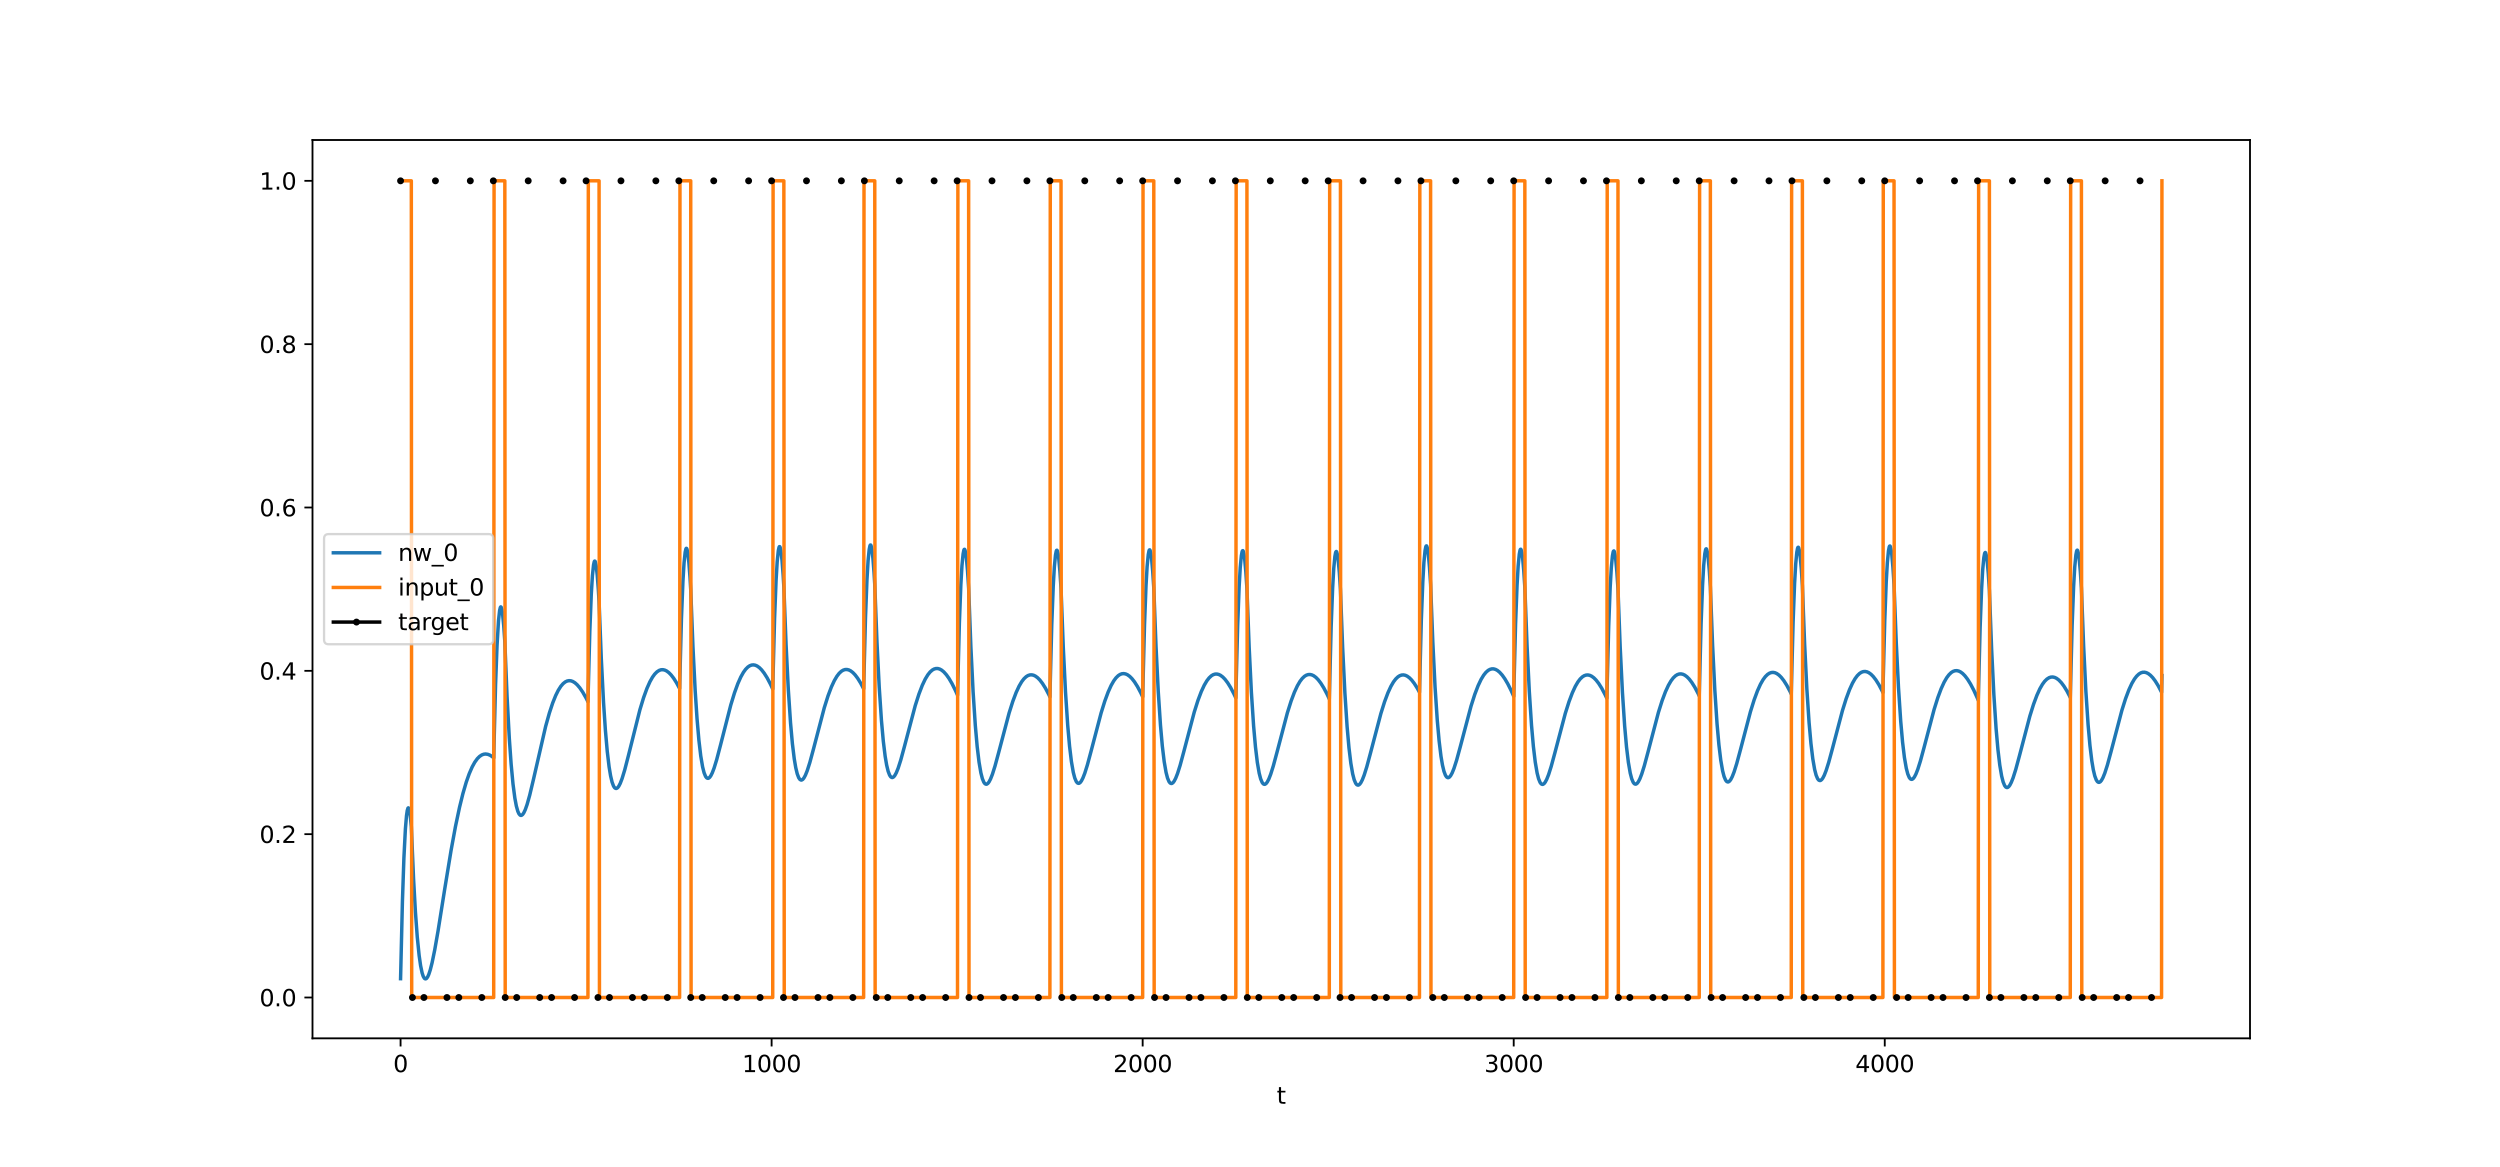 <?xml version="1.0" encoding="utf-8" standalone="no"?>
<!DOCTYPE svg PUBLIC "-//W3C//DTD SVG 1.1//EN"
  "http://www.w3.org/Graphics/SVG/1.1/DTD/svg11.dtd">
<svg xmlns:xlink="http://www.w3.org/1999/xlink" width="1080pt" height="504pt" viewBox="0 0 1080 504" xmlns="http://www.w3.org/2000/svg" version="1.1">
 <defs>
  <style type="text/css">*{stroke-linejoin: round; stroke-linecap: butt}</style>
 </defs>
 <g id="figure_1">
  <g id="patch_1">
   <path d="M 0 504 
L 1080 504 
L 1080 0 
L 0 0 
z
" style="fill: #ffffff"/>
  </g>
  <g id="axes_1">
   <g id="patch_2">
    <path d="M 135 448.56 
L 972 448.56 
L 972 60.48 
L 135 60.48 
z
" style="fill: #ffffff"/>
   </g>
   <g id="matplotlib.axis_1">
    <g id="xtick_1">
     <g id="line2d_1">
      <defs>
       <path id="mf06f5434f2" d="M 0 0 
L 0 3.5 
" style="stroke: #000000; stroke-width: 0.8"/>
      </defs>
      <g>
       <use xlink:href="#mf06f5434f2" x="173.045" y="448.56" style="stroke: #000000; stroke-width: 0.8"/>
      </g>
     </g>
     <g id="text_1">
      <!-- 0 -->
      <g transform="translate(169.864 463.158) scale(0.1 -0.1)">
       <defs>
        <path id="DejaVuSans-30" d="M 2034 4250 
Q 1547 4250 1301 3770 
Q 1056 3291 1056 2328 
Q 1056 1369 1301 889 
Q 1547 409 2034 409 
Q 2525 409 2770 889 
Q 3016 1369 3016 2328 
Q 3016 3291 2770 3770 
Q 2525 4250 2034 4250 
z
M 2034 4750 
Q 2819 4750 3233 4129 
Q 3647 3509 3647 2328 
Q 3647 1150 3233 529 
Q 2819 -91 2034 -91 
Q 1250 -91 836 529 
Q 422 1150 422 2328 
Q 422 3509 836 4129 
Q 1250 4750 2034 4750 
z
" transform="scale(0.016)"/>
       </defs>
       <use xlink:href="#DejaVuSans-30"/>
      </g>
     </g>
    </g>
    <g id="xtick_2">
     <g id="line2d_2">
      <g>
       <use xlink:href="#mf06f5434f2" x="333.338" y="448.56" style="stroke: #000000; stroke-width: 0.8"/>
      </g>
     </g>
     <g id="text_2">
      <!-- 1000 -->
      <g transform="translate(320.613 463.158) scale(0.1 -0.1)">
       <defs>
        <path id="DejaVuSans-31" d="M 794 531 
L 1825 531 
L 1825 4091 
L 703 3866 
L 703 4441 
L 1819 4666 
L 2450 4666 
L 2450 531 
L 3481 531 
L 3481 0 
L 794 0 
L 794 531 
z
" transform="scale(0.016)"/>
       </defs>
       <use xlink:href="#DejaVuSans-31"/>
       <use xlink:href="#DejaVuSans-30" x="63.623"/>
       <use xlink:href="#DejaVuSans-30" x="127.246"/>
       <use xlink:href="#DejaVuSans-30" x="190.869"/>
      </g>
     </g>
    </g>
    <g id="xtick_3">
     <g id="line2d_3">
      <g>
       <use xlink:href="#mf06f5434f2" x="493.631" y="448.56" style="stroke: #000000; stroke-width: 0.8"/>
      </g>
     </g>
     <g id="text_3">
      <!-- 2000 -->
      <g transform="translate(480.906 463.158) scale(0.1 -0.1)">
       <defs>
        <path id="DejaVuSans-32" d="M 1228 531 
L 3431 531 
L 3431 0 
L 469 0 
L 469 531 
Q 828 903 1448 1529 
Q 2069 2156 2228 2338 
Q 2531 2678 2651 2914 
Q 2772 3150 2772 3378 
Q 2772 3750 2511 3984 
Q 2250 4219 1831 4219 
Q 1534 4219 1204 4116 
Q 875 4013 500 3803 
L 500 4441 
Q 881 4594 1212 4672 
Q 1544 4750 1819 4750 
Q 2544 4750 2975 4387 
Q 3406 4025 3406 3419 
Q 3406 3131 3298 2873 
Q 3191 2616 2906 2266 
Q 2828 2175 2409 1742 
Q 1991 1309 1228 531 
z
" transform="scale(0.016)"/>
       </defs>
       <use xlink:href="#DejaVuSans-32"/>
       <use xlink:href="#DejaVuSans-30" x="63.623"/>
       <use xlink:href="#DejaVuSans-30" x="127.246"/>
       <use xlink:href="#DejaVuSans-30" x="190.869"/>
      </g>
     </g>
    </g>
    <g id="xtick_4">
     <g id="line2d_4">
      <g>
       <use xlink:href="#mf06f5434f2" x="653.923" y="448.56" style="stroke: #000000; stroke-width: 0.8"/>
      </g>
     </g>
     <g id="text_4">
      <!-- 3000 -->
      <g transform="translate(641.198 463.158) scale(0.1 -0.1)">
       <defs>
        <path id="DejaVuSans-33" d="M 2597 2516 
Q 3050 2419 3304 2112 
Q 3559 1806 3559 1356 
Q 3559 666 3084 287 
Q 2609 -91 1734 -91 
Q 1441 -91 1130 -33 
Q 819 25 488 141 
L 488 750 
Q 750 597 1062 519 
Q 1375 441 1716 441 
Q 2309 441 2620 675 
Q 2931 909 2931 1356 
Q 2931 1769 2642 2001 
Q 2353 2234 1838 2234 
L 1294 2234 
L 1294 2753 
L 1863 2753 
Q 2328 2753 2575 2939 
Q 2822 3125 2822 3475 
Q 2822 3834 2567 4026 
Q 2313 4219 1838 4219 
Q 1578 4219 1281 4162 
Q 984 4106 628 3988 
L 628 4550 
Q 988 4650 1302 4700 
Q 1616 4750 1894 4750 
Q 2613 4750 3031 4423 
Q 3450 4097 3450 3541 
Q 3450 3153 3228 2886 
Q 3006 2619 2597 2516 
z
" transform="scale(0.016)"/>
       </defs>
       <use xlink:href="#DejaVuSans-33"/>
       <use xlink:href="#DejaVuSans-30" x="63.623"/>
       <use xlink:href="#DejaVuSans-30" x="127.246"/>
       <use xlink:href="#DejaVuSans-30" x="190.869"/>
      </g>
     </g>
    </g>
    <g id="xtick_5">
     <g id="line2d_5">
      <g>
       <use xlink:href="#mf06f5434f2" x="814.216" y="448.56" style="stroke: #000000; stroke-width: 0.8"/>
      </g>
     </g>
     <g id="text_5">
      <!-- 4000 -->
      <g transform="translate(801.491 463.158) scale(0.1 -0.1)">
       <defs>
        <path id="DejaVuSans-34" d="M 2419 4116 
L 825 1625 
L 2419 1625 
L 2419 4116 
z
M 2253 4666 
L 3047 4666 
L 3047 1625 
L 3713 1625 
L 3713 1100 
L 3047 1100 
L 3047 0 
L 2419 0 
L 2419 1100 
L 313 1100 
L 313 1709 
L 2253 4666 
z
" transform="scale(0.016)"/>
       </defs>
       <use xlink:href="#DejaVuSans-34"/>
       <use xlink:href="#DejaVuSans-30" x="63.623"/>
       <use xlink:href="#DejaVuSans-30" x="127.246"/>
       <use xlink:href="#DejaVuSans-30" x="190.869"/>
      </g>
     </g>
    </g>
    <g id="text_6">
     <!-- t -->
     <g transform="translate(551.54 476.837) scale(0.1 -0.1)">
      <defs>
       <path id="DejaVuSans-74" d="M 1172 4494 
L 1172 3500 
L 2356 3500 
L 2356 3053 
L 1172 3053 
L 1172 1153 
Q 1172 725 1289 603 
Q 1406 481 1766 481 
L 2356 481 
L 2356 0 
L 1766 0 
Q 1100 0 847 248 
Q 594 497 594 1153 
L 594 3053 
L 172 3053 
L 172 3500 
L 594 3500 
L 594 4494 
L 1172 4494 
z
" transform="scale(0.016)"/>
      </defs>
      <use xlink:href="#DejaVuSans-74"/>
     </g>
    </g>
   </g>
   <g id="matplotlib.axis_2">
    <g id="ytick_1">
     <g id="line2d_6">
      <defs>
       <path id="md18949c4c6" d="M 0 0 
L -3.5 0 
" style="stroke: #000000; stroke-width: 0.8"/>
      </defs>
      <g>
       <use xlink:href="#md18949c4c6" x="135" y="430.92" style="stroke: #000000; stroke-width: 0.8"/>
      </g>
     </g>
     <g id="text_7">
      <!-- 0.0 -->
      <g transform="translate(112.097 434.719) scale(0.1 -0.1)">
       <defs>
        <path id="DejaVuSans-2e" d="M 684 794 
L 1344 794 
L 1344 0 
L 684 0 
L 684 794 
z
" transform="scale(0.016)"/>
       </defs>
       <use xlink:href="#DejaVuSans-30"/>
       <use xlink:href="#DejaVuSans-2e" x="63.623"/>
       <use xlink:href="#DejaVuSans-30" x="95.41"/>
      </g>
     </g>
    </g>
    <g id="ytick_2">
     <g id="line2d_7">
      <g>
       <use xlink:href="#md18949c4c6" x="135" y="360.36" style="stroke: #000000; stroke-width: 0.8"/>
      </g>
     </g>
     <g id="text_8">
      <!-- 0.2 -->
      <g transform="translate(112.097 364.159) scale(0.1 -0.1)">
       <use xlink:href="#DejaVuSans-30"/>
       <use xlink:href="#DejaVuSans-2e" x="63.623"/>
       <use xlink:href="#DejaVuSans-32" x="95.41"/>
      </g>
     </g>
    </g>
    <g id="ytick_3">
     <g id="line2d_8">
      <g>
       <use xlink:href="#md18949c4c6" x="135" y="289.8" style="stroke: #000000; stroke-width: 0.8"/>
      </g>
     </g>
     <g id="text_9">
      <!-- 0.4 -->
      <g transform="translate(112.097 293.599) scale(0.1 -0.1)">
       <use xlink:href="#DejaVuSans-30"/>
       <use xlink:href="#DejaVuSans-2e" x="63.623"/>
       <use xlink:href="#DejaVuSans-34" x="95.41"/>
      </g>
     </g>
    </g>
    <g id="ytick_4">
     <g id="line2d_9">
      <g>
       <use xlink:href="#md18949c4c6" x="135" y="219.24" style="stroke: #000000; stroke-width: 0.8"/>
      </g>
     </g>
     <g id="text_10">
      <!-- 0.6 -->
      <g transform="translate(112.097 223.039) scale(0.1 -0.1)">
       <defs>
        <path id="DejaVuSans-36" d="M 2113 2584 
Q 1688 2584 1439 2293 
Q 1191 2003 1191 1497 
Q 1191 994 1439 701 
Q 1688 409 2113 409 
Q 2538 409 2786 701 
Q 3034 994 3034 1497 
Q 3034 2003 2786 2293 
Q 2538 2584 2113 2584 
z
M 3366 4563 
L 3366 3988 
Q 3128 4100 2886 4159 
Q 2644 4219 2406 4219 
Q 1781 4219 1451 3797 
Q 1122 3375 1075 2522 
Q 1259 2794 1537 2939 
Q 1816 3084 2150 3084 
Q 2853 3084 3261 2657 
Q 3669 2231 3669 1497 
Q 3669 778 3244 343 
Q 2819 -91 2113 -91 
Q 1303 -91 875 529 
Q 447 1150 447 2328 
Q 447 3434 972 4092 
Q 1497 4750 2381 4750 
Q 2619 4750 2861 4703 
Q 3103 4656 3366 4563 
z
" transform="scale(0.016)"/>
       </defs>
       <use xlink:href="#DejaVuSans-30"/>
       <use xlink:href="#DejaVuSans-2e" x="63.623"/>
       <use xlink:href="#DejaVuSans-36" x="95.41"/>
      </g>
     </g>
    </g>
    <g id="ytick_5">
     <g id="line2d_10">
      <g>
       <use xlink:href="#md18949c4c6" x="135" y="148.68" style="stroke: #000000; stroke-width: 0.8"/>
      </g>
     </g>
     <g id="text_11">
      <!-- 0.8 -->
      <g transform="translate(112.097 152.479) scale(0.1 -0.1)">
       <defs>
        <path id="DejaVuSans-38" d="M 2034 2216 
Q 1584 2216 1326 1975 
Q 1069 1734 1069 1313 
Q 1069 891 1326 650 
Q 1584 409 2034 409 
Q 2484 409 2743 651 
Q 3003 894 3003 1313 
Q 3003 1734 2745 1975 
Q 2488 2216 2034 2216 
z
M 1403 2484 
Q 997 2584 770 2862 
Q 544 3141 544 3541 
Q 544 4100 942 4425 
Q 1341 4750 2034 4750 
Q 2731 4750 3128 4425 
Q 3525 4100 3525 3541 
Q 3525 3141 3298 2862 
Q 3072 2584 2669 2484 
Q 3125 2378 3379 2068 
Q 3634 1759 3634 1313 
Q 3634 634 3220 271 
Q 2806 -91 2034 -91 
Q 1263 -91 848 271 
Q 434 634 434 1313 
Q 434 1759 690 2068 
Q 947 2378 1403 2484 
z
M 1172 3481 
Q 1172 3119 1398 2916 
Q 1625 2713 2034 2713 
Q 2441 2713 2670 2916 
Q 2900 3119 2900 3481 
Q 2900 3844 2670 4047 
Q 2441 4250 2034 4250 
Q 1625 4250 1398 4047 
Q 1172 3844 1172 3481 
z
" transform="scale(0.016)"/>
       </defs>
       <use xlink:href="#DejaVuSans-30"/>
       <use xlink:href="#DejaVuSans-2e" x="63.623"/>
       <use xlink:href="#DejaVuSans-38" x="95.41"/>
      </g>
     </g>
    </g>
    <g id="ytick_6">
     <g id="line2d_11">
      <g>
       <use xlink:href="#md18949c4c6" x="135" y="78.12" style="stroke: #000000; stroke-width: 0.8"/>
      </g>
     </g>
     <g id="text_12">
      <!-- 1.0 -->
      <g transform="translate(112.097 81.919) scale(0.1 -0.1)">
       <use xlink:href="#DejaVuSans-31"/>
       <use xlink:href="#DejaVuSans-2e" x="63.623"/>
       <use xlink:href="#DejaVuSans-30" x="95.41"/>
      </g>
     </g>
    </g>
   </g>
   <g id="line2d_12">
    <path d="M 173.045 422.788 
L 173.847 389.405 
L 174.488 370.647 
L 175.129 358.117 
L 175.61 352.381 
L 175.931 350.147 
L 176.251 349.094 
L 176.412 348.988 
L 176.572 349.15 
L 176.892 350.244 
L 177.213 352.311 
L 177.694 357.094 
L 178.656 379.611 
L 179.457 393.929 
L 180.259 404.797 
L 181.06 412.705 
L 181.701 417.193 
L 182.342 420.262 
L 182.823 421.743 
L 183.304 422.597 
L 183.625 422.85 
L 183.945 422.87 
L 184.266 422.676 
L 184.747 422.017 
L 185.228 420.96 
L 185.869 419.014 
L 186.67 415.86 
L 187.792 410.401 
L 189.235 402.178 
L 192.12 384.059 
L 194.845 367.457 
L 196.769 357.011 
L 198.532 348.68 
L 199.975 342.837 
L 201.417 337.895 
L 202.7 334.256 
L 203.982 331.308 
L 205.104 329.274 
L 206.226 327.726 
L 207.188 326.767 
L 208.15 326.129 
L 208.951 325.829 
L 209.752 325.73 
L 210.714 325.859 
L 211.676 326.241 
L 212.638 326.857 
L 213.279 327.389 
L 214.08 295.908 
L 214.722 278.804 
L 215.363 268.027 
L 215.844 263.662 
L 216.164 262.364 
L 216.324 262.169 
L 216.485 262.264 
L 216.805 263.288 
L 217.126 265.363 
L 217.607 270.3 
L 218.088 277.235 
L 219.049 300.872 
L 220.011 318.841 
L 220.813 330.162 
L 221.614 338.669 
L 222.416 344.782 
L 223.057 348.196 
L 223.698 350.482 
L 224.179 351.549 
L 224.66 352.125 
L 224.98 352.264 
L 225.301 352.224 
L 225.782 351.859 
L 226.263 351.169 
L 226.904 349.812 
L 227.705 347.538 
L 228.827 343.543 
L 230.43 336.807 
L 235.72 313.773 
L 237.323 308.041 
L 238.765 303.678 
L 240.048 300.48 
L 241.17 298.219 
L 242.292 296.459 
L 243.254 295.341 
L 244.215 294.575 
L 245.017 294.195 
L 245.818 294.042 
L 246.62 294.108 
L 247.421 294.381 
L 248.383 294.97 
L 249.345 295.826 
L 250.467 297.138 
L 251.749 299.015 
L 253.192 301.554 
L 253.993 303.139 
L 254.795 272.85 
L 255.436 256.701 
L 255.917 248.779 
L 256.398 244.105 
L 256.718 242.649 
L 256.878 242.389 
L 257.039 242.428 
L 257.199 242.756 
L 257.52 244.242 
L 258.001 248.416 
L 258.481 254.721 
L 258.802 260.002 
L 259.764 284.58 
L 260.726 303.42 
L 261.527 315.42 
L 262.328 324.566 
L 263.13 331.279 
L 263.771 335.149 
L 264.412 337.871 
L 265.053 339.596 
L 265.534 340.321 
L 266.015 340.616 
L 266.336 340.599 
L 266.817 340.286 
L 267.298 339.666 
L 267.939 338.429 
L 268.74 336.342 
L 269.862 332.664 
L 271.465 326.465 
L 276.434 306.626 
L 278.037 301.364 
L 279.48 297.392 
L 280.762 294.517 
L 281.884 292.524 
L 282.846 291.203 
L 283.808 290.235 
L 284.769 289.611 
L 285.571 289.346 
L 286.372 289.305 
L 287.174 289.479 
L 287.975 289.859 
L 288.937 290.573 
L 289.899 291.552 
L 291.021 293.005 
L 292.303 295.041 
L 293.586 297.435 
L 294.387 267.176 
L 295.028 251.065 
L 295.509 243.179 
L 295.99 238.546 
L 296.31 237.121 
L 296.471 236.877 
L 296.631 236.932 
L 296.791 237.277 
L 297.112 238.799 
L 297.593 243.03 
L 298.074 249.396 
L 298.394 254.72 
L 299.356 279.438 
L 300.318 298.408 
L 301.119 310.51 
L 301.921 319.754 
L 302.722 326.562 
L 303.524 331.306 
L 304.165 333.838 
L 304.806 335.408 
L 305.287 336.037 
L 305.768 336.254 
L 306.088 336.192 
L 306.569 335.825 
L 307.05 335.165 
L 307.691 333.893 
L 308.493 331.79 
L 309.615 328.134 
L 311.218 322.04 
L 315.706 304.523 
L 317.309 299.288 
L 318.751 295.321 
L 320.034 292.444 
L 321.156 290.447 
L 322.118 289.123 
L 323.079 288.155 
L 323.881 287.613 
L 324.682 287.307 
L 325.484 287.229 
L 326.285 287.371 
L 327.087 287.724 
L 328.048 288.413 
L 329.01 289.375 
L 330.132 290.817 
L 331.415 292.854 
L 332.857 295.588 
L 333.819 297.643 
L 334.62 267.074 
L 335.262 250.744 
L 335.742 242.709 
L 336.223 237.938 
L 336.544 236.428 
L 336.704 236.143 
L 336.865 236.159 
L 337.025 236.466 
L 337.345 237.914 
L 337.826 242.043 
L 338.307 248.316 
L 338.628 253.583 
L 339.589 278.628 
L 340.551 297.896 
L 341.513 312.333 
L 342.314 321.265 
L 343.116 327.823 
L 343.757 331.606 
L 344.398 334.271 
L 345.039 335.966 
L 345.52 336.683 
L 346.001 336.983 
L 346.322 336.976 
L 346.803 336.685 
L 347.284 336.098 
L 347.925 334.918 
L 348.726 332.921 
L 349.848 329.397 
L 351.451 323.466 
L 356.1 305.712 
L 357.703 300.629 
L 359.145 296.796 
L 360.428 294.033 
L 361.55 292.13 
L 362.511 290.883 
L 363.473 289.987 
L 364.275 289.502 
L 365.076 289.249 
L 365.877 289.221 
L 366.679 289.409 
L 367.48 289.806 
L 368.442 290.542 
L 369.404 291.546 
L 370.526 293.034 
L 371.808 295.114 
L 373.091 297.559 
L 373.892 266.809 
L 374.533 250.341 
L 375.014 242.208 
L 375.495 237.344 
L 375.816 235.773 
L 375.976 235.459 
L 376.136 235.446 
L 376.297 235.724 
L 376.617 237.117 
L 377.098 241.166 
L 377.579 247.362 
L 377.899 252.581 
L 378.861 277.598 
L 379.823 296.844 
L 380.785 311.262 
L 381.586 320.182 
L 382.388 326.731 
L 383.029 330.511 
L 383.67 333.173 
L 384.311 334.868 
L 384.792 335.587 
L 385.273 335.889 
L 385.593 335.884 
L 386.074 335.598 
L 386.555 335.015 
L 387.196 333.844 
L 387.998 331.859 
L 389.12 328.358 
L 390.723 322.467 
L 395.371 304.869 
L 396.974 299.851 
L 398.417 296.079 
L 399.699 293.372 
L 400.821 291.519 
L 401.783 290.316 
L 402.745 289.464 
L 403.546 289.016 
L 404.348 288.8 
L 405.149 288.809 
L 405.951 289.034 
L 406.752 289.467 
L 407.714 290.246 
L 408.836 291.493 
L 409.958 293.076 
L 411.24 295.26 
L 412.683 298.143 
L 413.645 300.286 
L 414.446 269.27 
L 415.087 252.609 
L 415.568 244.341 
L 416.049 239.351 
L 416.37 237.702 
L 416.53 237.349 
L 416.69 237.298 
L 416.851 237.539 
L 417.171 238.861 
L 417.492 241.242 
L 417.973 246.651 
L 418.453 254.07 
L 419.415 279.349 
L 420.377 298.829 
L 421.339 313.456 
L 422.14 322.531 
L 422.942 329.221 
L 423.743 333.889 
L 424.384 336.385 
L 425.025 337.941 
L 425.506 338.57 
L 425.987 338.796 
L 426.308 338.745 
L 426.789 338.399 
L 427.27 337.766 
L 427.911 336.54 
L 428.712 334.504 
L 429.834 330.959 
L 431.437 325.044 
L 435.925 308.052 
L 437.528 302.988 
L 438.971 299.161 
L 440.253 296.397 
L 441.375 294.489 
L 442.337 293.234 
L 443.299 292.327 
L 444.1 291.832 
L 444.902 291.568 
L 445.703 291.527 
L 446.505 291.701 
L 447.306 292.083 
L 448.268 292.8 
L 449.23 293.785 
L 450.352 295.248 
L 451.634 297.299 
L 453.077 300.04 
L 453.558 301.045 
L 454.359 269.932 
L 455 253.194 
L 455.481 244.869 
L 455.962 239.822 
L 456.283 238.135 
L 456.443 237.764 
L 456.603 237.694 
L 456.763 237.917 
L 457.084 239.202 
L 457.405 241.547 
L 457.885 246.902 
L 458.366 254.268 
L 459.328 279.448 
L 460.29 298.837 
L 461.252 313.381 
L 462.053 322.394 
L 462.855 329.025 
L 463.656 333.639 
L 464.297 336.097 
L 464.938 337.616 
L 465.419 338.22 
L 465.9 338.422 
L 466.221 338.356 
L 466.702 337.989 
L 467.182 337.336 
L 467.824 336.085 
L 468.625 334.022 
L 469.747 330.444 
L 471.35 324.493 
L 475.678 308.004 
L 477.281 302.86 
L 478.723 298.956 
L 480.006 296.123 
L 481.128 294.156 
L 482.09 292.852 
L 483.051 291.899 
L 483.853 291.367 
L 484.654 291.068 
L 485.456 290.994 
L 486.257 291.139 
L 487.059 291.492 
L 488.02 292.178 
L 488.982 293.135 
L 490.104 294.57 
L 491.387 296.595 
L 492.829 299.312 
L 493.631 301.002 
L 494.432 269.85 
L 495.073 253.084 
L 495.554 244.739 
L 496.035 239.674 
L 496.356 237.975 
L 496.516 237.598 
L 496.676 237.523 
L 496.837 237.74 
L 497.157 239.015 
L 497.478 241.35 
L 497.959 246.691 
L 498.439 254.045 
L 499.401 279.275 
L 500.363 298.709 
L 501.325 313.295 
L 502.126 322.339 
L 502.928 328.999 
L 503.729 333.641 
L 504.37 336.118 
L 505.011 337.656 
L 505.492 338.273 
L 505.973 338.487 
L 506.294 338.429 
L 506.775 338.073 
L 507.256 337.431 
L 507.897 336.193 
L 508.698 334.145 
L 509.82 330.584 
L 511.423 324.654 
L 515.911 307.647 
L 517.514 302.586 
L 518.957 298.765 
L 520.239 296.008 
L 521.361 294.107 
L 522.323 292.86 
L 523.285 291.961 
L 524.086 291.472 
L 524.888 291.215 
L 525.689 291.182 
L 526.491 291.364 
L 527.292 291.754 
L 528.254 292.481 
L 529.216 293.475 
L 530.338 294.95 
L 531.62 297.014 
L 533.063 299.77 
L 533.864 301.478 
L 534.666 270.289 
L 535.307 253.496 
L 535.788 245.131 
L 536.269 240.047 
L 536.589 238.336 
L 536.749 237.953 
L 536.91 237.872 
L 537.07 238.083 
L 537.391 239.347 
L 537.711 241.67 
L 538.192 246.995 
L 538.673 254.332 
L 539.635 279.579 
L 540.596 299.028 
L 541.558 313.625 
L 542.36 322.677 
L 543.161 329.344 
L 543.963 333.991 
L 544.604 336.471 
L 545.245 338.011 
L 545.726 338.629 
L 546.207 338.844 
L 546.527 338.786 
L 547.008 338.43 
L 547.489 337.787 
L 548.13 336.548 
L 548.932 334.498 
L 550.054 330.933 
L 551.657 324.994 
L 556.145 307.952 
L 557.748 302.875 
L 559.19 299.039 
L 560.473 296.268 
L 561.595 294.354 
L 562.557 293.096 
L 563.518 292.186 
L 564.32 291.689 
L 565.121 291.423 
L 565.923 291.38 
L 566.724 291.554 
L 567.526 291.934 
L 568.487 292.65 
L 569.449 293.634 
L 570.571 295.097 
L 571.854 297.148 
L 573.296 299.888 
L 574.258 301.942 
L 575.059 270.726 
L 575.701 253.91 
L 576.181 245.53 
L 576.662 240.431 
L 576.983 238.709 
L 577.143 238.322 
L 577.303 238.236 
L 577.464 238.443 
L 577.784 239.697 
L 578.105 242.011 
L 578.586 247.322 
L 579.067 254.647 
L 580.028 279.903 
L 580.99 299.36 
L 581.952 313.963 
L 582.753 323.019 
L 583.555 329.689 
L 584.356 334.337 
L 584.998 336.818 
L 585.639 338.358 
L 586.12 338.976 
L 586.6 339.19 
L 586.921 339.132 
L 587.402 338.775 
L 587.883 338.131 
L 588.524 336.89 
L 589.325 334.836 
L 590.447 331.266 
L 592.05 325.317 
L 596.539 308.238 
L 598.141 303.146 
L 599.584 299.295 
L 600.866 296.511 
L 601.989 294.586 
L 602.95 293.318 
L 603.912 292.398 
L 604.713 291.892 
L 605.515 291.618 
L 606.316 291.567 
L 607.118 291.732 
L 607.919 292.104 
L 608.881 292.811 
L 609.843 293.785 
L 610.965 295.237 
L 612.247 297.275 
L 613.209 299.046 
L 614.01 267.975 
L 614.652 251.265 
L 615.133 242.957 
L 615.613 237.924 
L 615.934 236.245 
L 616.094 235.878 
L 616.255 235.812 
L 616.415 236.039 
L 616.735 237.33 
L 617.056 239.681 
L 617.537 245.043 
L 618.018 252.416 
L 618.98 277.476 
L 619.941 296.759 
L 620.903 311.21 
L 621.705 320.155 
L 622.506 326.727 
L 623.147 330.523 
L 623.788 333.2 
L 624.429 334.908 
L 624.91 335.636 
L 625.391 335.948 
L 625.712 335.948 
L 626.193 335.669 
L 626.674 335.094 
L 627.315 333.932 
L 628.116 331.957 
L 629.238 328.468 
L 630.841 322.591 
L 635.49 305.017 
L 637.093 300.002 
L 638.535 296.232 
L 639.818 293.527 
L 640.94 291.675 
L 641.901 290.472 
L 642.863 289.619 
L 643.665 289.171 
L 644.466 288.954 
L 645.268 288.963 
L 646.069 289.187 
L 646.87 289.619 
L 647.832 290.398 
L 648.954 291.643 
L 650.076 293.224 
L 651.359 295.405 
L 652.801 298.285 
L 653.923 300.8 
L 654.725 269.626 
L 655.366 252.846 
L 655.847 244.494 
L 656.328 239.422 
L 656.648 237.72 
L 656.809 237.341 
L 656.969 237.265 
L 657.129 237.481 
L 657.45 238.754 
L 657.77 241.088 
L 658.251 246.428 
L 658.732 253.781 
L 659.694 279.128 
L 660.656 298.668 
L 661.617 313.349 
L 662.419 322.464 
L 663.22 329.189 
L 664.022 333.889 
L 664.663 336.408 
L 665.304 337.984 
L 665.785 338.628 
L 666.266 338.866 
L 666.586 338.823 
L 667.067 338.489 
L 667.548 337.866 
L 668.189 336.652 
L 668.991 334.629 
L 670.113 331.098 
L 671.716 325.196 
L 676.204 308.204 
L 677.807 303.131 
L 679.25 299.293 
L 680.532 296.517 
L 681.654 294.597 
L 682.616 293.331 
L 683.577 292.413 
L 684.379 291.908 
L 685.18 291.633 
L 685.982 291.582 
L 686.783 291.746 
L 687.585 292.117 
L 688.547 292.821 
L 689.508 293.792 
L 690.63 295.239 
L 691.913 297.273 
L 693.355 299.994 
L 694.157 301.682 
L 694.958 270.473 
L 695.599 253.663 
L 696.08 245.285 
L 696.561 240.188 
L 696.882 238.468 
L 697.042 238.081 
L 697.202 237.995 
L 697.363 238.202 
L 697.683 239.457 
L 698.004 241.772 
L 698.485 247.084 
L 698.966 254.409 
L 699.927 279.634 
L 700.889 299.062 
L 701.851 313.639 
L 702.652 322.675 
L 703.454 329.326 
L 704.255 333.958 
L 704.896 336.427 
L 705.538 337.956 
L 706.018 338.566 
L 706.499 338.772 
L 706.82 338.709 
L 707.301 338.346 
L 707.782 337.695 
L 708.423 336.447 
L 709.224 334.385 
L 710.346 330.805 
L 711.949 324.845 
L 716.437 307.755 
L 718.04 302.665 
L 719.483 298.818 
L 720.765 296.038 
L 721.887 294.117 
L 722.849 292.853 
L 723.811 291.939 
L 724.612 291.437 
L 725.414 291.168 
L 726.215 291.122 
L 727.017 291.292 
L 727.818 291.67 
L 728.78 292.383 
L 729.742 293.364 
L 730.864 294.824 
L 732.146 296.872 
L 733.589 299.611 
L 734.07 300.616 
L 734.871 269.452 
L 735.512 252.675 
L 735.993 244.322 
L 736.474 239.247 
L 736.795 237.542 
L 736.955 237.161 
L 737.115 237.083 
L 737.275 237.297 
L 737.596 238.565 
L 737.917 240.894 
L 738.398 246.224 
L 738.878 253.568 
L 739.84 278.764 
L 740.802 298.168 
L 741.764 312.726 
L 742.565 321.749 
L 743.367 328.391 
L 744.168 333.015 
L 744.809 335.48 
L 745.45 337.006 
L 745.931 337.615 
L 746.412 337.821 
L 746.733 337.758 
L 747.214 337.396 
L 747.695 336.747 
L 748.336 335.502 
L 749.137 333.445 
L 750.259 329.875 
L 751.862 323.934 
L 756.19 307.464 
L 757.793 302.325 
L 759.236 298.425 
L 760.518 295.595 
L 761.64 293.629 
L 762.602 292.327 
L 763.563 291.375 
L 764.365 290.844 
L 765.166 290.545 
L 765.968 290.472 
L 766.769 290.617 
L 767.571 290.971 
L 768.533 291.658 
L 769.494 292.615 
L 770.616 294.051 
L 771.899 296.076 
L 773.341 298.793 
L 773.822 299.793 
L 774.624 268.67 
L 775.265 251.924 
L 775.746 243.593 
L 776.227 238.54 
L 776.547 236.849 
L 776.707 236.475 
L 776.868 236.404 
L 777.028 236.625 
L 777.349 237.907 
L 777.669 240.248 
L 778.15 245.598 
L 778.631 252.96 
L 779.593 278.151 
L 780.555 297.552 
L 781.516 312.109 
L 782.318 321.132 
L 783.119 327.774 
L 783.921 332.401 
L 784.562 334.867 
L 785.203 336.396 
L 785.684 337.007 
L 786.165 337.216 
L 786.485 337.155 
L 786.966 336.795 
L 787.447 336.149 
L 788.088 334.909 
L 788.89 332.858 
L 790.012 329.297 
L 791.615 323.371 
L 795.943 306.948 
L 797.546 301.829 
L 798.988 297.946 
L 800.27 295.132 
L 801.393 293.18 
L 802.354 291.89 
L 803.316 290.95 
L 804.118 290.429 
L 804.919 290.14 
L 805.72 290.077 
L 806.522 290.231 
L 807.323 290.595 
L 808.285 291.293 
L 809.247 292.262 
L 810.369 293.71 
L 811.651 295.749 
L 813.094 298.483 
L 813.414 299.147 
L 814.216 268.055 
L 814.857 251.332 
L 815.338 243.018 
L 815.819 237.981 
L 816.139 236.3 
L 816.3 235.932 
L 816.46 235.865 
L 816.62 236.091 
L 816.941 237.383 
L 817.262 239.734 
L 817.742 245.098 
L 818.223 252.473 
L 819.185 277.655 
L 820.147 297.048 
L 821.109 311.598 
L 821.91 320.617 
L 822.711 327.256 
L 823.513 331.88 
L 824.154 334.346 
L 824.795 335.875 
L 825.276 336.486 
L 825.757 336.695 
L 826.078 336.634 
L 826.558 336.275 
L 827.039 335.631 
L 827.681 334.392 
L 828.482 332.344 
L 829.604 328.789 
L 831.207 322.873 
L 835.535 306.485 
L 837.138 301.38 
L 838.58 297.512 
L 839.863 294.711 
L 840.985 292.771 
L 841.947 291.492 
L 842.908 290.562 
L 843.71 290.05 
L 844.511 289.77 
L 845.313 289.715 
L 846.114 289.879 
L 846.916 290.251 
L 847.877 290.96 
L 848.839 291.939 
L 849.961 293.399 
L 851.244 295.452 
L 852.686 298.2 
L 854.289 301.728 
L 854.61 302.487 
L 855.411 271.233 
L 856.052 254.392 
L 856.533 245.996 
L 857.014 240.882 
L 857.335 239.153 
L 857.495 238.761 
L 857.655 238.672 
L 857.816 238.875 
L 858.136 240.123 
L 858.457 242.431 
L 858.938 247.735 
L 859.418 255.053 
L 860.38 280.431 
L 861.342 299.995 
L 862.304 314.694 
L 863.105 323.82 
L 863.907 330.553 
L 864.708 335.257 
L 865.349 337.778 
L 865.99 339.354 
L 866.471 339.996 
L 866.952 340.232 
L 867.273 340.187 
L 867.754 339.849 
L 868.235 339.222 
L 868.876 338 
L 869.677 335.967 
L 870.799 332.417 
L 872.402 326.483 
L 876.89 309.379 
L 878.493 304.259 
L 879.936 300.378 
L 881.218 297.562 
L 882.34 295.607 
L 883.302 294.312 
L 884.264 293.363 
L 885.226 292.755 
L 886.027 292.501 
L 886.829 292.469 
L 887.63 292.65 
L 888.431 293.037 
L 889.393 293.758 
L 890.515 294.932 
L 891.637 296.439 
L 892.92 298.532 
L 894.362 301.307 
L 895.164 270.116 
L 895.805 253.315 
L 896.286 244.944 
L 896.767 239.851 
L 897.087 238.133 
L 897.248 237.747 
L 897.408 237.662 
L 897.568 237.87 
L 897.889 239.126 
L 898.209 241.442 
L 898.69 246.754 
L 899.171 254.078 
L 900.133 279.22 
L 901.095 298.574 
L 902.056 313.084 
L 902.858 322.071 
L 903.659 328.678 
L 904.3 332.497 
L 904.942 335.193 
L 905.583 336.918 
L 906.064 337.655 
L 906.545 337.974 
L 906.865 337.978 
L 907.346 337.705 
L 907.827 337.133 
L 908.468 335.972 
L 909.269 333.995 
L 910.392 330.497 
L 911.994 324.594 
L 916.643 306.886 
L 918.246 301.81 
L 919.689 297.98 
L 920.971 295.219 
L 922.093 293.316 
L 923.055 292.069 
L 924.016 291.172 
L 924.818 290.686 
L 925.619 290.431 
L 926.421 290.401 
L 927.222 290.588 
L 928.024 290.982 
L 928.985 291.715 
L 929.947 292.716 
L 931.069 294.2 
L 932.352 296.275 
L 933.794 299.043 
L 933.955 291.849 
L 933.955 291.849 
" clip-path="url(#pa01f0c4484)" style="fill: none; stroke: #1f77b4; stroke-width: 1.5; stroke-linecap: square"/>
   </g>
   <g id="line2d_13">
    <path d="M 173.045 78.12 
L 177.694 78.12 
L 177.854 430.92 
L 213.279 430.92 
L 213.439 78.12 
L 218.088 78.12 
L 218.248 430.92 
L 253.993 430.92 
L 254.154 78.12 
L 258.802 78.12 
L 258.962 430.92 
L 293.586 430.92 
L 293.746 78.12 
L 298.394 78.12 
L 298.555 430.92 
L 333.819 430.92 
L 333.979 78.12 
L 338.628 78.12 
L 338.788 430.92 
L 373.091 430.92 
L 373.251 78.12 
L 377.899 78.12 
L 378.06 430.92 
L 413.645 430.92 
L 413.805 78.12 
L 418.453 78.12 
L 418.614 430.92 
L 453.558 430.92 
L 453.718 78.12 
L 458.366 78.12 
L 458.527 430.92 
L 493.631 430.92 
L 493.791 78.12 
L 498.439 78.12 
L 498.6 430.92 
L 533.864 430.92 
L 534.024 78.12 
L 538.673 78.12 
L 538.833 430.92 
L 574.258 430.92 
L 574.418 78.12 
L 579.067 78.12 
L 579.227 430.92 
L 613.209 430.92 
L 613.369 78.12 
L 618.018 78.12 
L 618.178 430.92 
L 653.923 430.92 
L 654.084 78.12 
L 658.732 78.12 
L 658.892 430.92 
L 694.157 430.92 
L 694.317 78.12 
L 698.966 78.12 
L 699.126 430.92 
L 734.07 430.92 
L 734.23 78.12 
L 738.878 78.12 
L 739.039 430.92 
L 773.822 430.92 
L 773.983 78.12 
L 778.631 78.12 
L 778.791 430.92 
L 813.414 430.92 
L 813.575 78.12 
L 818.223 78.12 
L 818.384 430.92 
L 854.61 430.92 
L 854.77 78.12 
L 859.418 78.12 
L 859.579 430.92 
L 894.362 430.92 
L 894.523 78.12 
L 899.171 78.12 
L 899.331 430.92 
L 933.794 430.92 
L 933.955 78.12 
L 933.955 78.12 
" clip-path="url(#pa01f0c4484)" style="fill: none; stroke: #ff7f0e; stroke-width: 1.5; stroke-linecap: square"/>
   </g>
   <g id="line2d_14">
    <path d="M 929.466 430.92 
" clip-path="url(#pa01f0c4484)" style="fill: none; stroke: #000000; stroke-width: 1.5; stroke-linecap: square"/>
    <defs>
     <path id="m10083c9be3" d="M 0 1 
C 0.265 1 0.52 0.895 0.707 0.707 
C 0.895 0.52 1 0.265 1 0 
C 1 -0.265 0.895 -0.52 0.707 -0.707 
C 0.52 -0.895 0.265 -1 0 -1 
C -0.265 -1 -0.52 -0.895 -0.707 -0.707 
C -0.895 -0.52 -1 -0.265 -1 0 
C -1 0.265 -0.895 0.52 -0.707 0.707 
C -0.52 0.895 -0.265 1 0 1 
z
" style="stroke: #000000"/>
    </defs>
    <g clip-path="url(#pa01f0c4484)">
     <use xlink:href="#m10083c9be3" x="173.045" y="78.12" style="stroke: #000000"/>
     <use xlink:href="#m10083c9be3" x="178.175" y="430.92" style="stroke: #000000"/>
     <use xlink:href="#m10083c9be3" x="183.144" y="430.92" style="stroke: #000000"/>
     <use xlink:href="#m10083c9be3" x="188.113" y="78.12" style="stroke: #000000"/>
     <use xlink:href="#m10083c9be3" x="193.082" y="430.92" style="stroke: #000000"/>
     <use xlink:href="#m10083c9be3" x="198.211" y="430.92" style="stroke: #000000"/>
     <use xlink:href="#m10083c9be3" x="203.18" y="78.12" style="stroke: #000000"/>
     <use xlink:href="#m10083c9be3" x="208.15" y="430.92" style="stroke: #000000"/>
     <use xlink:href="#m10083c9be3" x="213.119" y="78.12" style="stroke: #000000"/>
     <use xlink:href="#m10083c9be3" x="218.248" y="430.92" style="stroke: #000000"/>
     <use xlink:href="#m10083c9be3" x="223.217" y="430.92" style="stroke: #000000"/>
     <use xlink:href="#m10083c9be3" x="228.186" y="78.12" style="stroke: #000000"/>
     <use xlink:href="#m10083c9be3" x="233.155" y="430.92" style="stroke: #000000"/>
     <use xlink:href="#m10083c9be3" x="238.285" y="430.92" style="stroke: #000000"/>
     <use xlink:href="#m10083c9be3" x="243.254" y="78.12" style="stroke: #000000"/>
     <use xlink:href="#m10083c9be3" x="248.223" y="430.92" style="stroke: #000000"/>
     <use xlink:href="#m10083c9be3" x="253.192" y="78.12" style="stroke: #000000"/>
     <use xlink:href="#m10083c9be3" x="258.321" y="430.92" style="stroke: #000000"/>
     <use xlink:href="#m10083c9be3" x="263.29" y="430.92" style="stroke: #000000"/>
     <use xlink:href="#m10083c9be3" x="268.259" y="78.12" style="stroke: #000000"/>
     <use xlink:href="#m10083c9be3" x="273.228" y="430.92" style="stroke: #000000"/>
     <use xlink:href="#m10083c9be3" x="278.358" y="430.92" style="stroke: #000000"/>
     <use xlink:href="#m10083c9be3" x="283.327" y="78.12" style="stroke: #000000"/>
     <use xlink:href="#m10083c9be3" x="288.296" y="430.92" style="stroke: #000000"/>
     <use xlink:href="#m10083c9be3" x="293.265" y="78.12" style="stroke: #000000"/>
     <use xlink:href="#m10083c9be3" x="298.394" y="430.92" style="stroke: #000000"/>
     <use xlink:href="#m10083c9be3" x="303.363" y="430.92" style="stroke: #000000"/>
     <use xlink:href="#m10083c9be3" x="308.332" y="78.12" style="stroke: #000000"/>
     <use xlink:href="#m10083c9be3" x="313.302" y="430.92" style="stroke: #000000"/>
     <use xlink:href="#m10083c9be3" x="318.431" y="430.92" style="stroke: #000000"/>
     <use xlink:href="#m10083c9be3" x="323.4" y="78.12" style="stroke: #000000"/>
     <use xlink:href="#m10083c9be3" x="328.369" y="430.92" style="stroke: #000000"/>
     <use xlink:href="#m10083c9be3" x="333.338" y="78.12" style="stroke: #000000"/>
     <use xlink:href="#m10083c9be3" x="338.467" y="430.92" style="stroke: #000000"/>
     <use xlink:href="#m10083c9be3" x="343.437" y="430.92" style="stroke: #000000"/>
     <use xlink:href="#m10083c9be3" x="348.406" y="78.12" style="stroke: #000000"/>
     <use xlink:href="#m10083c9be3" x="353.375" y="430.92" style="stroke: #000000"/>
     <use xlink:href="#m10083c9be3" x="358.504" y="430.92" style="stroke: #000000"/>
     <use xlink:href="#m10083c9be3" x="363.473" y="78.12" style="stroke: #000000"/>
     <use xlink:href="#m10083c9be3" x="368.442" y="430.92" style="stroke: #000000"/>
     <use xlink:href="#m10083c9be3" x="373.411" y="78.12" style="stroke: #000000"/>
     <use xlink:href="#m10083c9be3" x="378.541" y="430.92" style="stroke: #000000"/>
     <use xlink:href="#m10083c9be3" x="383.51" y="430.92" style="stroke: #000000"/>
     <use xlink:href="#m10083c9be3" x="388.479" y="78.12" style="stroke: #000000"/>
     <use xlink:href="#m10083c9be3" x="393.448" y="430.92" style="stroke: #000000"/>
     <use xlink:href="#m10083c9be3" x="398.577" y="430.92" style="stroke: #000000"/>
     <use xlink:href="#m10083c9be3" x="403.546" y="78.12" style="stroke: #000000"/>
     <use xlink:href="#m10083c9be3" x="408.515" y="430.92" style="stroke: #000000"/>
     <use xlink:href="#m10083c9be3" x="413.484" y="78.12" style="stroke: #000000"/>
     <use xlink:href="#m10083c9be3" x="418.614" y="430.92" style="stroke: #000000"/>
     <use xlink:href="#m10083c9be3" x="423.583" y="430.92" style="stroke: #000000"/>
     <use xlink:href="#m10083c9be3" x="428.552" y="78.12" style="stroke: #000000"/>
     <use xlink:href="#m10083c9be3" x="433.521" y="430.92" style="stroke: #000000"/>
     <use xlink:href="#m10083c9be3" x="438.65" y="430.92" style="stroke: #000000"/>
     <use xlink:href="#m10083c9be3" x="443.619" y="78.12" style="stroke: #000000"/>
     <use xlink:href="#m10083c9be3" x="448.588" y="430.92" style="stroke: #000000"/>
     <use xlink:href="#m10083c9be3" x="453.558" y="78.12" style="stroke: #000000"/>
     <use xlink:href="#m10083c9be3" x="458.687" y="430.92" style="stroke: #000000"/>
     <use xlink:href="#m10083c9be3" x="463.656" y="430.92" style="stroke: #000000"/>
     <use xlink:href="#m10083c9be3" x="468.625" y="78.12" style="stroke: #000000"/>
     <use xlink:href="#m10083c9be3" x="473.594" y="430.92" style="stroke: #000000"/>
     <use xlink:href="#m10083c9be3" x="478.723" y="430.92" style="stroke: #000000"/>
     <use xlink:href="#m10083c9be3" x="483.693" y="78.12" style="stroke: #000000"/>
     <use xlink:href="#m10083c9be3" x="488.662" y="430.92" style="stroke: #000000"/>
     <use xlink:href="#m10083c9be3" x="493.631" y="78.12" style="stroke: #000000"/>
     <use xlink:href="#m10083c9be3" x="498.76" y="430.92" style="stroke: #000000"/>
     <use xlink:href="#m10083c9be3" x="503.729" y="430.92" style="stroke: #000000"/>
     <use xlink:href="#m10083c9be3" x="508.698" y="78.12" style="stroke: #000000"/>
     <use xlink:href="#m10083c9be3" x="513.667" y="430.92" style="stroke: #000000"/>
     <use xlink:href="#m10083c9be3" x="518.797" y="430.92" style="stroke: #000000"/>
     <use xlink:href="#m10083c9be3" x="523.766" y="78.12" style="stroke: #000000"/>
     <use xlink:href="#m10083c9be3" x="528.735" y="430.92" style="stroke: #000000"/>
     <use xlink:href="#m10083c9be3" x="533.704" y="78.12" style="stroke: #000000"/>
     <use xlink:href="#m10083c9be3" x="538.833" y="430.92" style="stroke: #000000"/>
     <use xlink:href="#m10083c9be3" x="543.802" y="430.92" style="stroke: #000000"/>
     <use xlink:href="#m10083c9be3" x="548.771" y="78.12" style="stroke: #000000"/>
     <use xlink:href="#m10083c9be3" x="553.74" y="430.92" style="stroke: #000000"/>
     <use xlink:href="#m10083c9be3" x="558.87" y="430.92" style="stroke: #000000"/>
     <use xlink:href="#m10083c9be3" x="563.839" y="78.12" style="stroke: #000000"/>
     <use xlink:href="#m10083c9be3" x="568.808" y="430.92" style="stroke: #000000"/>
     <use xlink:href="#m10083c9be3" x="573.777" y="78.12" style="stroke: #000000"/>
     <use xlink:href="#m10083c9be3" x="578.906" y="430.92" style="stroke: #000000"/>
     <use xlink:href="#m10083c9be3" x="583.875" y="430.92" style="stroke: #000000"/>
     <use xlink:href="#m10083c9be3" x="588.845" y="78.12" style="stroke: #000000"/>
     <use xlink:href="#m10083c9be3" x="593.814" y="430.92" style="stroke: #000000"/>
     <use xlink:href="#m10083c9be3" x="598.943" y="430.92" style="stroke: #000000"/>
     <use xlink:href="#m10083c9be3" x="603.912" y="78.12" style="stroke: #000000"/>
     <use xlink:href="#m10083c9be3" x="608.881" y="430.92" style="stroke: #000000"/>
     <use xlink:href="#m10083c9be3" x="613.85" y="78.12" style="stroke: #000000"/>
     <use xlink:href="#m10083c9be3" x="618.98" y="430.92" style="stroke: #000000"/>
     <use xlink:href="#m10083c9be3" x="623.949" y="430.92" style="stroke: #000000"/>
     <use xlink:href="#m10083c9be3" x="628.918" y="78.12" style="stroke: #000000"/>
     <use xlink:href="#m10083c9be3" x="633.887" y="430.92" style="stroke: #000000"/>
     <use xlink:href="#m10083c9be3" x="639.016" y="430.92" style="stroke: #000000"/>
     <use xlink:href="#m10083c9be3" x="643.985" y="78.12" style="stroke: #000000"/>
     <use xlink:href="#m10083c9be3" x="648.954" y="430.92" style="stroke: #000000"/>
     <use xlink:href="#m10083c9be3" x="653.923" y="78.12" style="stroke: #000000"/>
     <use xlink:href="#m10083c9be3" x="659.053" y="430.92" style="stroke: #000000"/>
     <use xlink:href="#m10083c9be3" x="664.022" y="430.92" style="stroke: #000000"/>
     <use xlink:href="#m10083c9be3" x="668.991" y="78.12" style="stroke: #000000"/>
     <use xlink:href="#m10083c9be3" x="673.96" y="430.92" style="stroke: #000000"/>
     <use xlink:href="#m10083c9be3" x="679.089" y="430.92" style="stroke: #000000"/>
     <use xlink:href="#m10083c9be3" x="684.058" y="78.12" style="stroke: #000000"/>
     <use xlink:href="#m10083c9be3" x="689.027" y="430.92" style="stroke: #000000"/>
     <use xlink:href="#m10083c9be3" x="693.996" y="78.12" style="stroke: #000000"/>
     <use xlink:href="#m10083c9be3" x="699.126" y="430.92" style="stroke: #000000"/>
     <use xlink:href="#m10083c9be3" x="704.095" y="430.92" style="stroke: #000000"/>
     <use xlink:href="#m10083c9be3" x="709.064" y="78.12" style="stroke: #000000"/>
     <use xlink:href="#m10083c9be3" x="714.033" y="430.92" style="stroke: #000000"/>
     <use xlink:href="#m10083c9be3" x="719.162" y="430.92" style="stroke: #000000"/>
     <use xlink:href="#m10083c9be3" x="724.131" y="78.12" style="stroke: #000000"/>
     <use xlink:href="#m10083c9be3" x="729.101" y="430.92" style="stroke: #000000"/>
     <use xlink:href="#m10083c9be3" x="734.07" y="78.12" style="stroke: #000000"/>
     <use xlink:href="#m10083c9be3" x="739.199" y="430.92" style="stroke: #000000"/>
     <use xlink:href="#m10083c9be3" x="744.168" y="430.92" style="stroke: #000000"/>
     <use xlink:href="#m10083c9be3" x="749.137" y="78.12" style="stroke: #000000"/>
     <use xlink:href="#m10083c9be3" x="754.106" y="430.92" style="stroke: #000000"/>
     <use xlink:href="#m10083c9be3" x="759.236" y="430.92" style="stroke: #000000"/>
     <use xlink:href="#m10083c9be3" x="764.205" y="78.12" style="stroke: #000000"/>
     <use xlink:href="#m10083c9be3" x="769.174" y="430.92" style="stroke: #000000"/>
     <use xlink:href="#m10083c9be3" x="774.143" y="78.12" style="stroke: #000000"/>
     <use xlink:href="#m10083c9be3" x="779.272" y="430.92" style="stroke: #000000"/>
     <use xlink:href="#m10083c9be3" x="784.241" y="430.92" style="stroke: #000000"/>
     <use xlink:href="#m10083c9be3" x="789.21" y="78.12" style="stroke: #000000"/>
     <use xlink:href="#m10083c9be3" x="794.179" y="430.92" style="stroke: #000000"/>
     <use xlink:href="#m10083c9be3" x="799.309" y="430.92" style="stroke: #000000"/>
     <use xlink:href="#m10083c9be3" x="804.278" y="78.12" style="stroke: #000000"/>
     <use xlink:href="#m10083c9be3" x="809.247" y="430.92" style="stroke: #000000"/>
     <use xlink:href="#m10083c9be3" x="814.216" y="78.12" style="stroke: #000000"/>
     <use xlink:href="#m10083c9be3" x="819.345" y="430.92" style="stroke: #000000"/>
     <use xlink:href="#m10083c9be3" x="824.314" y="430.92" style="stroke: #000000"/>
     <use xlink:href="#m10083c9be3" x="829.283" y="78.12" style="stroke: #000000"/>
     <use xlink:href="#m10083c9be3" x="834.253" y="430.92" style="stroke: #000000"/>
     <use xlink:href="#m10083c9be3" x="839.382" y="430.92" style="stroke: #000000"/>
     <use xlink:href="#m10083c9be3" x="844.351" y="78.12" style="stroke: #000000"/>
     <use xlink:href="#m10083c9be3" x="849.32" y="430.92" style="stroke: #000000"/>
     <use xlink:href="#m10083c9be3" x="854.289" y="78.12" style="stroke: #000000"/>
     <use xlink:href="#m10083c9be3" x="859.418" y="430.92" style="stroke: #000000"/>
     <use xlink:href="#m10083c9be3" x="864.388" y="430.92" style="stroke: #000000"/>
     <use xlink:href="#m10083c9be3" x="869.357" y="78.12" style="stroke: #000000"/>
     <use xlink:href="#m10083c9be3" x="874.326" y="430.92" style="stroke: #000000"/>
     <use xlink:href="#m10083c9be3" x="879.455" y="430.92" style="stroke: #000000"/>
     <use xlink:href="#m10083c9be3" x="884.424" y="78.12" style="stroke: #000000"/>
     <use xlink:href="#m10083c9be3" x="889.393" y="430.92" style="stroke: #000000"/>
     <use xlink:href="#m10083c9be3" x="894.362" y="78.12" style="stroke: #000000"/>
     <use xlink:href="#m10083c9be3" x="899.492" y="430.92" style="stroke: #000000"/>
     <use xlink:href="#m10083c9be3" x="904.461" y="430.92" style="stroke: #000000"/>
     <use xlink:href="#m10083c9be3" x="909.43" y="78.12" style="stroke: #000000"/>
     <use xlink:href="#m10083c9be3" x="914.399" y="430.92" style="stroke: #000000"/>
     <use xlink:href="#m10083c9be3" x="919.528" y="430.92" style="stroke: #000000"/>
     <use xlink:href="#m10083c9be3" x="924.497" y="78.12" style="stroke: #000000"/>
     <use xlink:href="#m10083c9be3" x="929.466" y="430.92" style="stroke: #000000"/>
    </g>
   </g>
   <g id="patch_3">
    <path d="M 135 448.56 
L 135 60.48 
" style="fill: none; stroke: #000000; stroke-width: 0.8; stroke-linejoin: miter; stroke-linecap: square"/>
   </g>
   <g id="patch_4">
    <path d="M 972 448.56 
L 972 60.48 
" style="fill: none; stroke: #000000; stroke-width: 0.8; stroke-linejoin: miter; stroke-linecap: square"/>
   </g>
   <g id="patch_5">
    <path d="M 135 448.56 
L 972 448.56 
" style="fill: none; stroke: #000000; stroke-width: 0.8; stroke-linejoin: miter; stroke-linecap: square"/>
   </g>
   <g id="patch_6">
    <path d="M 135 60.48 
L 972 60.48 
" style="fill: none; stroke: #000000; stroke-width: 0.8; stroke-linejoin: miter; stroke-linecap: square"/>
   </g>
   <g id="legend_1">
    <g id="patch_7">
     <path d="M 142 278.315 
L 211.084 278.315 
Q 213.084 278.315 213.084 276.315 
L 213.084 232.725 
Q 213.084 230.725 211.084 230.725 
L 142 230.725 
Q 140 230.725 140 232.725 
L 140 276.315 
Q 140 278.315 142 278.315 
z
" style="fill: #ffffff; opacity: 0.8; stroke: #cccccc; stroke-linejoin: miter"/>
    </g>
    <g id="line2d_15">
     <path d="M 144 238.823 
L 154 238.823 
L 164 238.823 
" style="fill: none; stroke: #1f77b4; stroke-width: 1.5; stroke-linecap: square"/>
    </g>
    <g id="text_13">
     <!-- nw_0 -->
     <g transform="translate(172 242.323) scale(0.1 -0.1)">
      <defs>
       <path id="DejaVuSans-6e" d="M 3513 2113 
L 3513 0 
L 2938 0 
L 2938 2094 
Q 2938 2591 2744 2837 
Q 2550 3084 2163 3084 
Q 1697 3084 1428 2787 
Q 1159 2491 1159 1978 
L 1159 0 
L 581 0 
L 581 3500 
L 1159 3500 
L 1159 2956 
Q 1366 3272 1645 3428 
Q 1925 3584 2291 3584 
Q 2894 3584 3203 3211 
Q 3513 2838 3513 2113 
z
" transform="scale(0.016)"/>
       <path id="DejaVuSans-77" d="M 269 3500 
L 844 3500 
L 1563 769 
L 2278 3500 
L 2956 3500 
L 3675 769 
L 4391 3500 
L 4966 3500 
L 4050 0 
L 3372 0 
L 2619 2869 
L 1863 0 
L 1184 0 
L 269 3500 
z
" transform="scale(0.016)"/>
       <path id="DejaVuSans-5f" d="M 3263 -1063 
L 3263 -1509 
L -63 -1509 
L -63 -1063 
L 3263 -1063 
z
" transform="scale(0.016)"/>
      </defs>
      <use xlink:href="#DejaVuSans-6e"/>
      <use xlink:href="#DejaVuSans-77" x="63.379"/>
      <use xlink:href="#DejaVuSans-5f" x="145.166"/>
      <use xlink:href="#DejaVuSans-30" x="195.166"/>
     </g>
    </g>
    <g id="line2d_16">
     <path d="M 144 253.779 
L 154 253.779 
L 164 253.779 
" style="fill: none; stroke: #ff7f0e; stroke-width: 1.5; stroke-linecap: square"/>
    </g>
    <g id="text_14">
     <!-- input_0 -->
     <g transform="translate(172 257.279) scale(0.1 -0.1)">
      <defs>
       <path id="DejaVuSans-69" d="M 603 3500 
L 1178 3500 
L 1178 0 
L 603 0 
L 603 3500 
z
M 603 4863 
L 1178 4863 
L 1178 4134 
L 603 4134 
L 603 4863 
z
" transform="scale(0.016)"/>
       <path id="DejaVuSans-70" d="M 1159 525 
L 1159 -1331 
L 581 -1331 
L 581 3500 
L 1159 3500 
L 1159 2969 
Q 1341 3281 1617 3432 
Q 1894 3584 2278 3584 
Q 2916 3584 3314 3078 
Q 3713 2572 3713 1747 
Q 3713 922 3314 415 
Q 2916 -91 2278 -91 
Q 1894 -91 1617 61 
Q 1341 213 1159 525 
z
M 3116 1747 
Q 3116 2381 2855 2742 
Q 2594 3103 2138 3103 
Q 1681 3103 1420 2742 
Q 1159 2381 1159 1747 
Q 1159 1113 1420 752 
Q 1681 391 2138 391 
Q 2594 391 2855 752 
Q 3116 1113 3116 1747 
z
" transform="scale(0.016)"/>
       <path id="DejaVuSans-75" d="M 544 1381 
L 544 3500 
L 1119 3500 
L 1119 1403 
Q 1119 906 1312 657 
Q 1506 409 1894 409 
Q 2359 409 2629 706 
Q 2900 1003 2900 1516 
L 2900 3500 
L 3475 3500 
L 3475 0 
L 2900 0 
L 2900 538 
Q 2691 219 2414 64 
Q 2138 -91 1772 -91 
Q 1169 -91 856 284 
Q 544 659 544 1381 
z
M 1991 3584 
L 1991 3584 
z
" transform="scale(0.016)"/>
      </defs>
      <use xlink:href="#DejaVuSans-69"/>
      <use xlink:href="#DejaVuSans-6e" x="27.783"/>
      <use xlink:href="#DejaVuSans-70" x="91.162"/>
      <use xlink:href="#DejaVuSans-75" x="154.639"/>
      <use xlink:href="#DejaVuSans-74" x="218.018"/>
      <use xlink:href="#DejaVuSans-5f" x="257.227"/>
      <use xlink:href="#DejaVuSans-30" x="307.227"/>
     </g>
    </g>
    <g id="line2d_17">
     <path d="M 144 268.736 
L 154 268.736 
L 164 268.736 
" style="fill: none; stroke: #000000; stroke-width: 1.5; stroke-linecap: square"/>
     <g>
      <use xlink:href="#m10083c9be3" x="154" y="268.736" style="stroke: #000000"/>
     </g>
    </g>
    <g id="text_15">
     <!-- target -->
     <g transform="translate(172 272.236) scale(0.1 -0.1)">
      <defs>
       <path id="DejaVuSans-61" d="M 2194 1759 
Q 1497 1759 1228 1600 
Q 959 1441 959 1056 
Q 959 750 1161 570 
Q 1363 391 1709 391 
Q 2188 391 2477 730 
Q 2766 1069 2766 1631 
L 2766 1759 
L 2194 1759 
z
M 3341 1997 
L 3341 0 
L 2766 0 
L 2766 531 
Q 2569 213 2275 61 
Q 1981 -91 1556 -91 
Q 1019 -91 701 211 
Q 384 513 384 1019 
Q 384 1609 779 1909 
Q 1175 2209 1959 2209 
L 2766 2209 
L 2766 2266 
Q 2766 2663 2505 2880 
Q 2244 3097 1772 3097 
Q 1472 3097 1187 3025 
Q 903 2953 641 2809 
L 641 3341 
Q 956 3463 1253 3523 
Q 1550 3584 1831 3584 
Q 2591 3584 2966 3190 
Q 3341 2797 3341 1997 
z
" transform="scale(0.016)"/>
       <path id="DejaVuSans-72" d="M 2631 2963 
Q 2534 3019 2420 3045 
Q 2306 3072 2169 3072 
Q 1681 3072 1420 2755 
Q 1159 2438 1159 1844 
L 1159 0 
L 581 0 
L 581 3500 
L 1159 3500 
L 1159 2956 
Q 1341 3275 1631 3429 
Q 1922 3584 2338 3584 
Q 2397 3584 2469 3576 
Q 2541 3569 2628 3553 
L 2631 2963 
z
" transform="scale(0.016)"/>
       <path id="DejaVuSans-67" d="M 2906 1791 
Q 2906 2416 2648 2759 
Q 2391 3103 1925 3103 
Q 1463 3103 1205 2759 
Q 947 2416 947 1791 
Q 947 1169 1205 825 
Q 1463 481 1925 481 
Q 2391 481 2648 825 
Q 2906 1169 2906 1791 
z
M 3481 434 
Q 3481 -459 3084 -895 
Q 2688 -1331 1869 -1331 
Q 1566 -1331 1297 -1286 
Q 1028 -1241 775 -1147 
L 775 -588 
Q 1028 -725 1275 -790 
Q 1522 -856 1778 -856 
Q 2344 -856 2625 -561 
Q 2906 -266 2906 331 
L 2906 616 
Q 2728 306 2450 153 
Q 2172 0 1784 0 
Q 1141 0 747 490 
Q 353 981 353 1791 
Q 353 2603 747 3093 
Q 1141 3584 1784 3584 
Q 2172 3584 2450 3431 
Q 2728 3278 2906 2969 
L 2906 3500 
L 3481 3500 
L 3481 434 
z
" transform="scale(0.016)"/>
       <path id="DejaVuSans-65" d="M 3597 1894 
L 3597 1613 
L 953 1613 
Q 991 1019 1311 708 
Q 1631 397 2203 397 
Q 2534 397 2845 478 
Q 3156 559 3463 722 
L 3463 178 
Q 3153 47 2828 -22 
Q 2503 -91 2169 -91 
Q 1331 -91 842 396 
Q 353 884 353 1716 
Q 353 2575 817 3079 
Q 1281 3584 2069 3584 
Q 2775 3584 3186 3129 
Q 3597 2675 3597 1894 
z
M 3022 2063 
Q 3016 2534 2758 2815 
Q 2500 3097 2075 3097 
Q 1594 3097 1305 2825 
Q 1016 2553 972 2059 
L 3022 2063 
z
" transform="scale(0.016)"/>
      </defs>
      <use xlink:href="#DejaVuSans-74"/>
      <use xlink:href="#DejaVuSans-61" x="39.209"/>
      <use xlink:href="#DejaVuSans-72" x="100.488"/>
      <use xlink:href="#DejaVuSans-67" x="139.852"/>
      <use xlink:href="#DejaVuSans-65" x="203.328"/>
      <use xlink:href="#DejaVuSans-74" x="264.852"/>
     </g>
    </g>
   </g>
  </g>
 </g>
 <defs>
  <clipPath id="pa01f0c4484">
   <rect x="135" y="60.48" width="837" height="388.08"/>
  </clipPath>
 </defs>
</svg>

